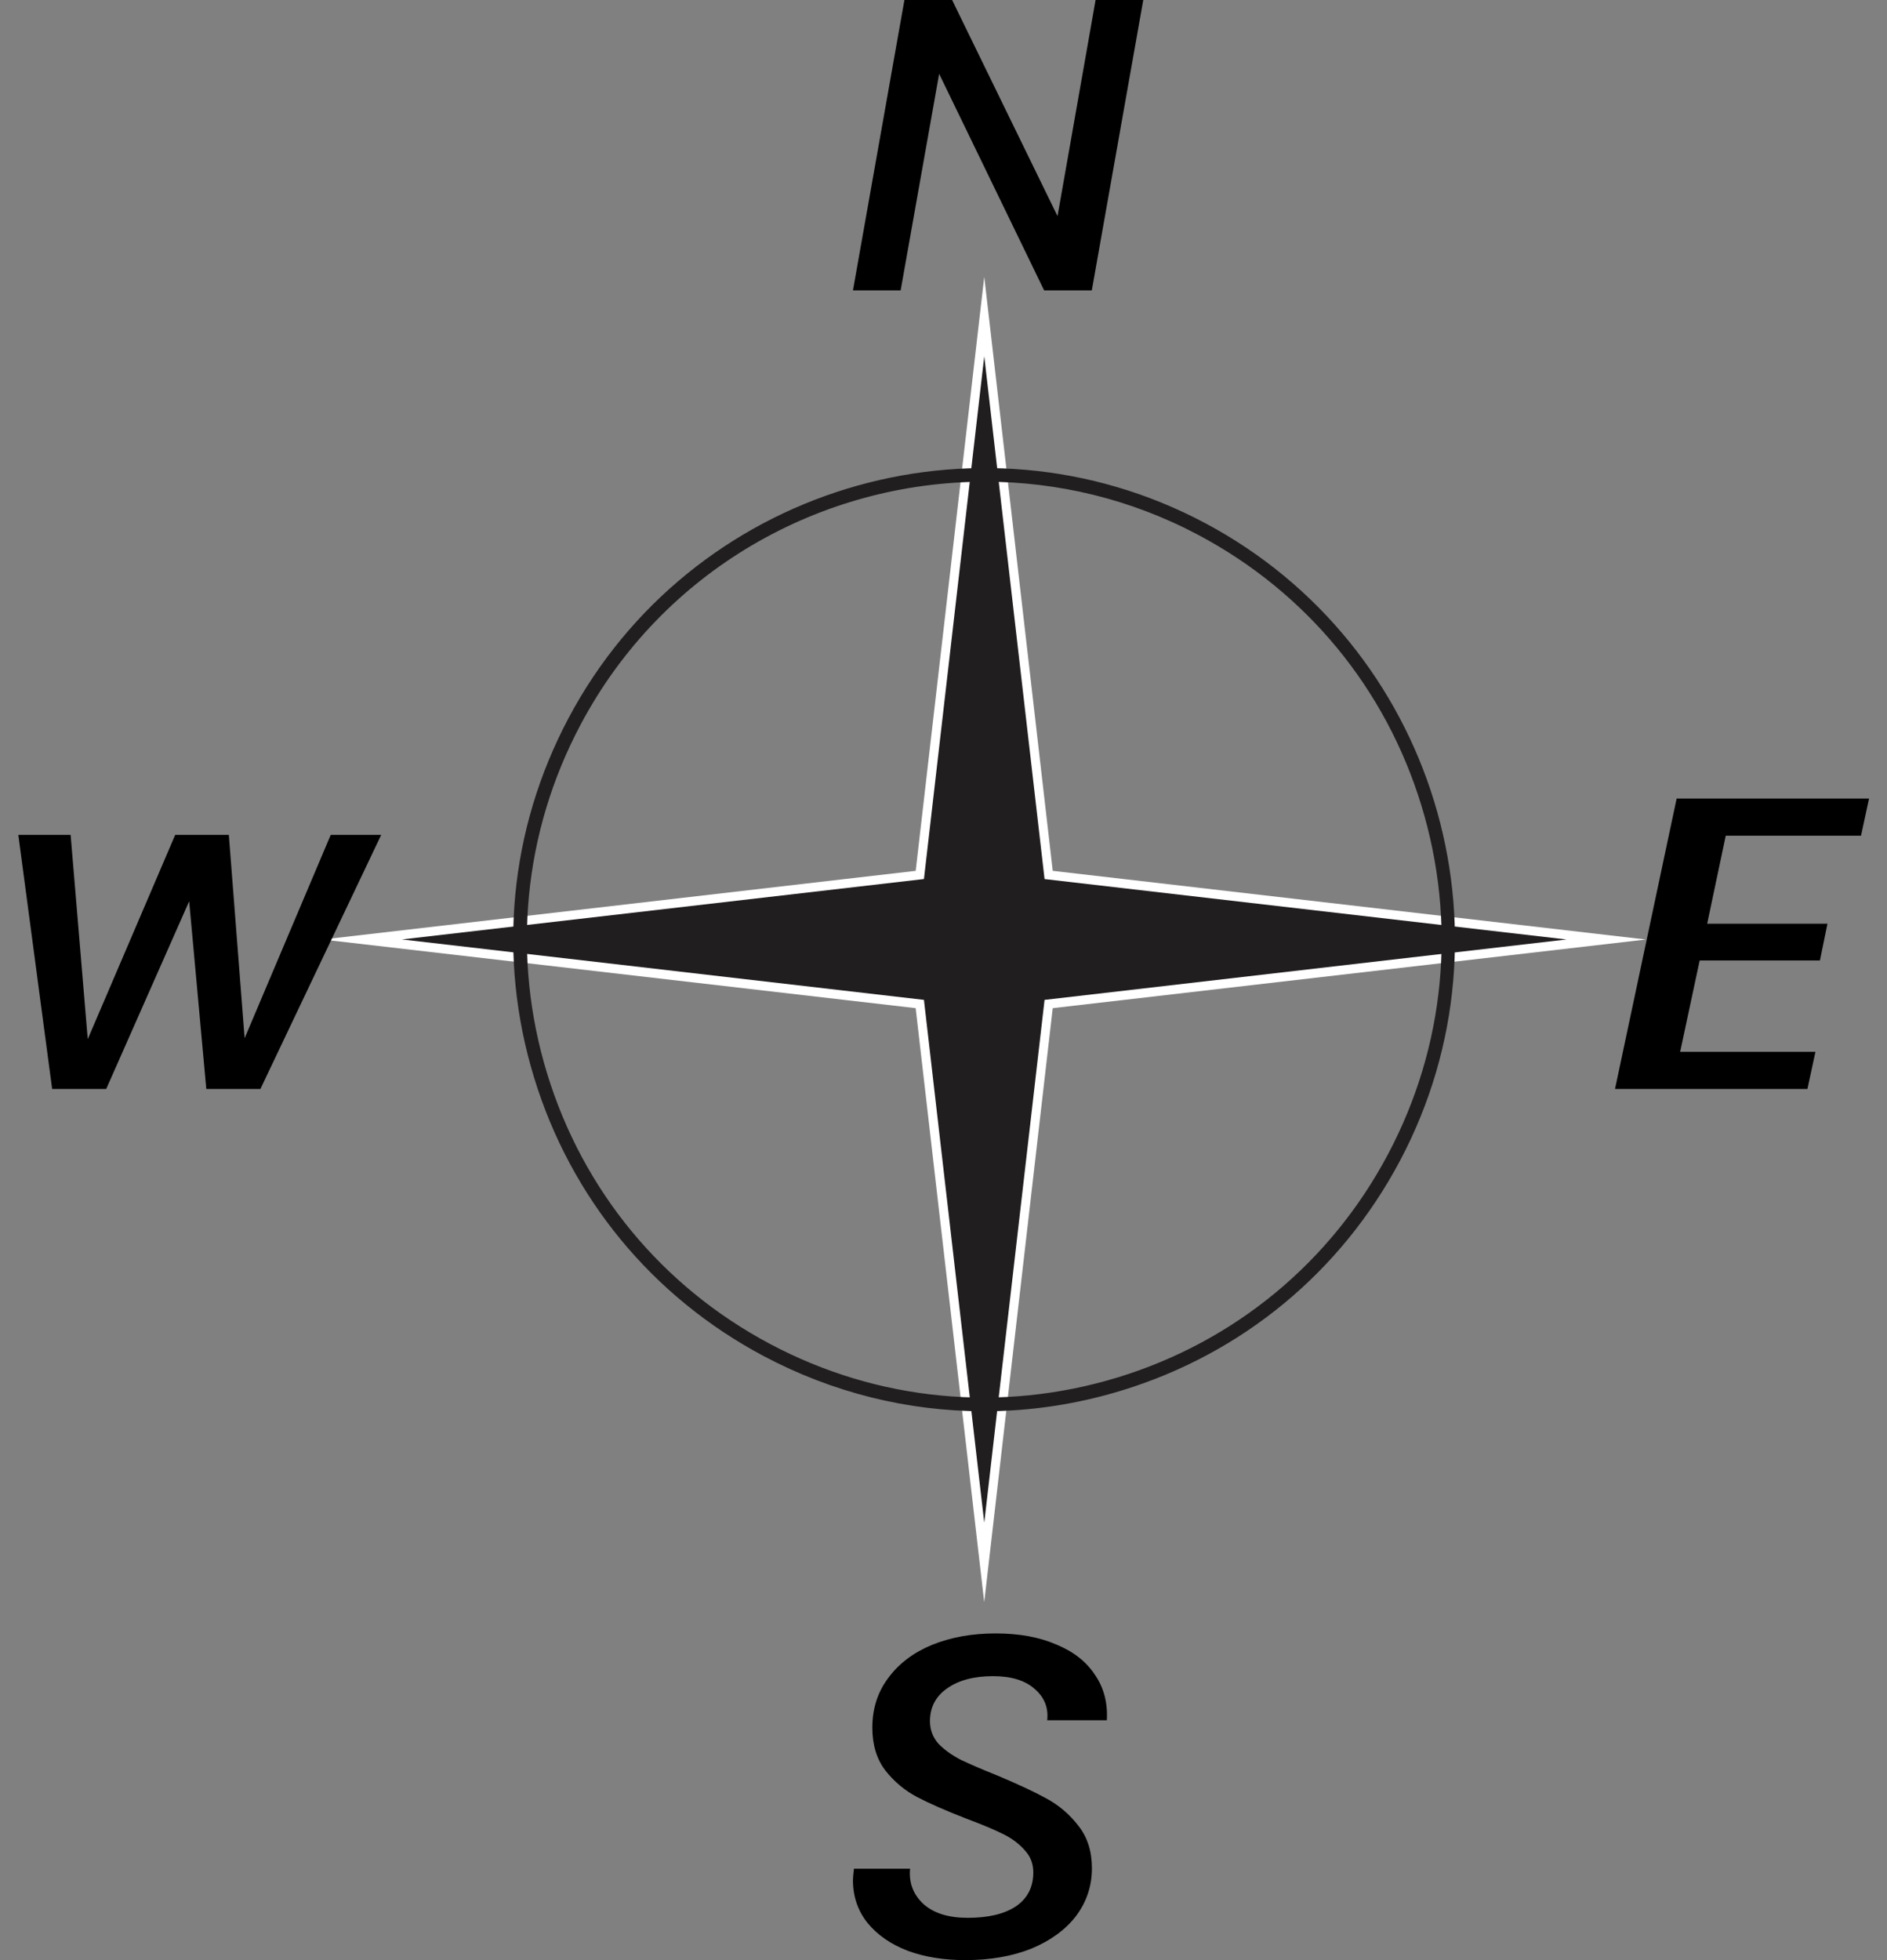 <svg width="52" height="54" viewBox="0 0 52 54" fill="none" xmlns="http://www.w3.org/2000/svg" xmlns:xlink="http://www.w3.org/1999/xlink" version="1.1">
<rect x="0" y="0" width="52" height="54" fill="#808080" stroke="none"/>
<path d="M25.347 27.66L9.982 25.883L25.347 24.105L27.123 8.72L28.898 24.105L44.264 25.883L28.898 27.66L27.123 43.045L25.347 27.66Z" fill="#211E1F"/>
<path d="M27.123 9.814L28.785 24.218L43.17 25.882L28.785 27.546L27.123 41.95L25.461 27.546L11.075 25.881L25.461 24.217L27.123 9.814ZM27.123 7.625L25.234 23.991L8.888 25.883L25.233 27.774L27.122 44.14L29.01 27.774L45.356 25.883L29.01 23.991L27.123 7.625Z" fill="white"/>
<path d="M27.106 38.879C25.014 38.879 22.94 38.366 21.039 37.356C17.978 35.729 15.733 33.006 14.718 29.688C13.703 26.37 14.038 22.856 15.663 19.791C19.018 13.465 26.888 11.051 33.207 14.41C39.525 17.769 41.936 25.648 38.581 31.975C36.956 35.04 34.236 37.287 30.923 38.304C29.668 38.689 28.383 38.88 27.106 38.88V38.879ZM27.144 13.271C22.629 13.271 18.257 15.704 15.997 19.968C14.419 22.944 14.093 26.357 15.078 29.578C16.064 32.799 18.244 35.443 21.216 37.023C24.188 38.603 27.597 38.93 30.814 37.943C34.031 36.955 36.672 34.773 38.25 31.797C39.828 28.821 40.154 25.408 39.168 22.187C38.183 18.966 36.003 16.322 33.031 14.742C31.154 13.744 29.134 13.271 27.144 13.271Z" fill="#211E1F"/>
<path d="M30.087 8H28.773L25.88 2.034L24.819 8H23.505L24.923 0H26.237L29.142 5.954L30.191 0H31.505L30.087 8Z" fill="black"/>
<path d="M26.599 54C26.015 54 25.49 53.916 25.025 53.747C24.559 53.57 24.189 53.316 23.916 52.987C23.642 52.65 23.505 52.253 23.505 51.797C23.505 51.738 23.514 51.633 23.532 51.481H25.079C25.043 51.869 25.166 52.194 25.449 52.456C25.732 52.709 26.138 52.835 26.668 52.835C27.233 52.835 27.676 52.73 27.995 52.519C28.315 52.3 28.475 51.987 28.475 51.582C28.475 51.338 28.392 51.131 28.228 50.962C28.073 50.785 27.872 50.637 27.626 50.519C27.389 50.401 27.055 50.262 26.627 50.101C26.061 49.882 25.609 49.684 25.271 49.506C24.933 49.329 24.641 49.084 24.395 48.772C24.158 48.46 24.039 48.068 24.039 47.595C24.039 47.072 24.185 46.616 24.477 46.228C24.769 45.831 25.171 45.527 25.682 45.316C26.202 45.105 26.786 45 27.434 45C28.082 45 28.639 45.101 29.105 45.304C29.579 45.498 29.935 45.776 30.172 46.139C30.419 46.494 30.528 46.911 30.501 47.392H28.858C28.895 47.046 28.78 46.76 28.516 46.532C28.251 46.295 27.868 46.177 27.366 46.177C26.836 46.177 26.412 46.291 26.093 46.519C25.782 46.738 25.627 47.038 25.627 47.418C25.627 47.654 25.705 47.861 25.86 48.038C26.024 48.207 26.229 48.354 26.476 48.481C26.722 48.599 27.055 48.743 27.475 48.911C28.041 49.148 28.493 49.359 28.831 49.544C29.177 49.73 29.474 49.983 29.721 50.304C29.967 50.616 30.09 51.004 30.09 51.468C30.09 51.958 29.944 52.397 29.652 52.785C29.36 53.165 28.949 53.464 28.42 53.684C27.891 53.895 27.284 54 26.599 54Z" fill="black"/>
<path d="M10.505 23L7.176 30H5.685L5.213 24.829L2.927 30H1.437L0.505 23H1.946L2.418 28.628L4.828 23H6.306L6.741 28.602L9.114 23H10.505Z" fill="black"/>
<path d="M47.556 23.023L47.045 25.448H50.359L50.152 26.46H46.838L46.3 28.977H50.028L49.807 30H44.505L46.203 22H51.505L51.284 23.023H47.556Z" fill="black"/>
</svg>
